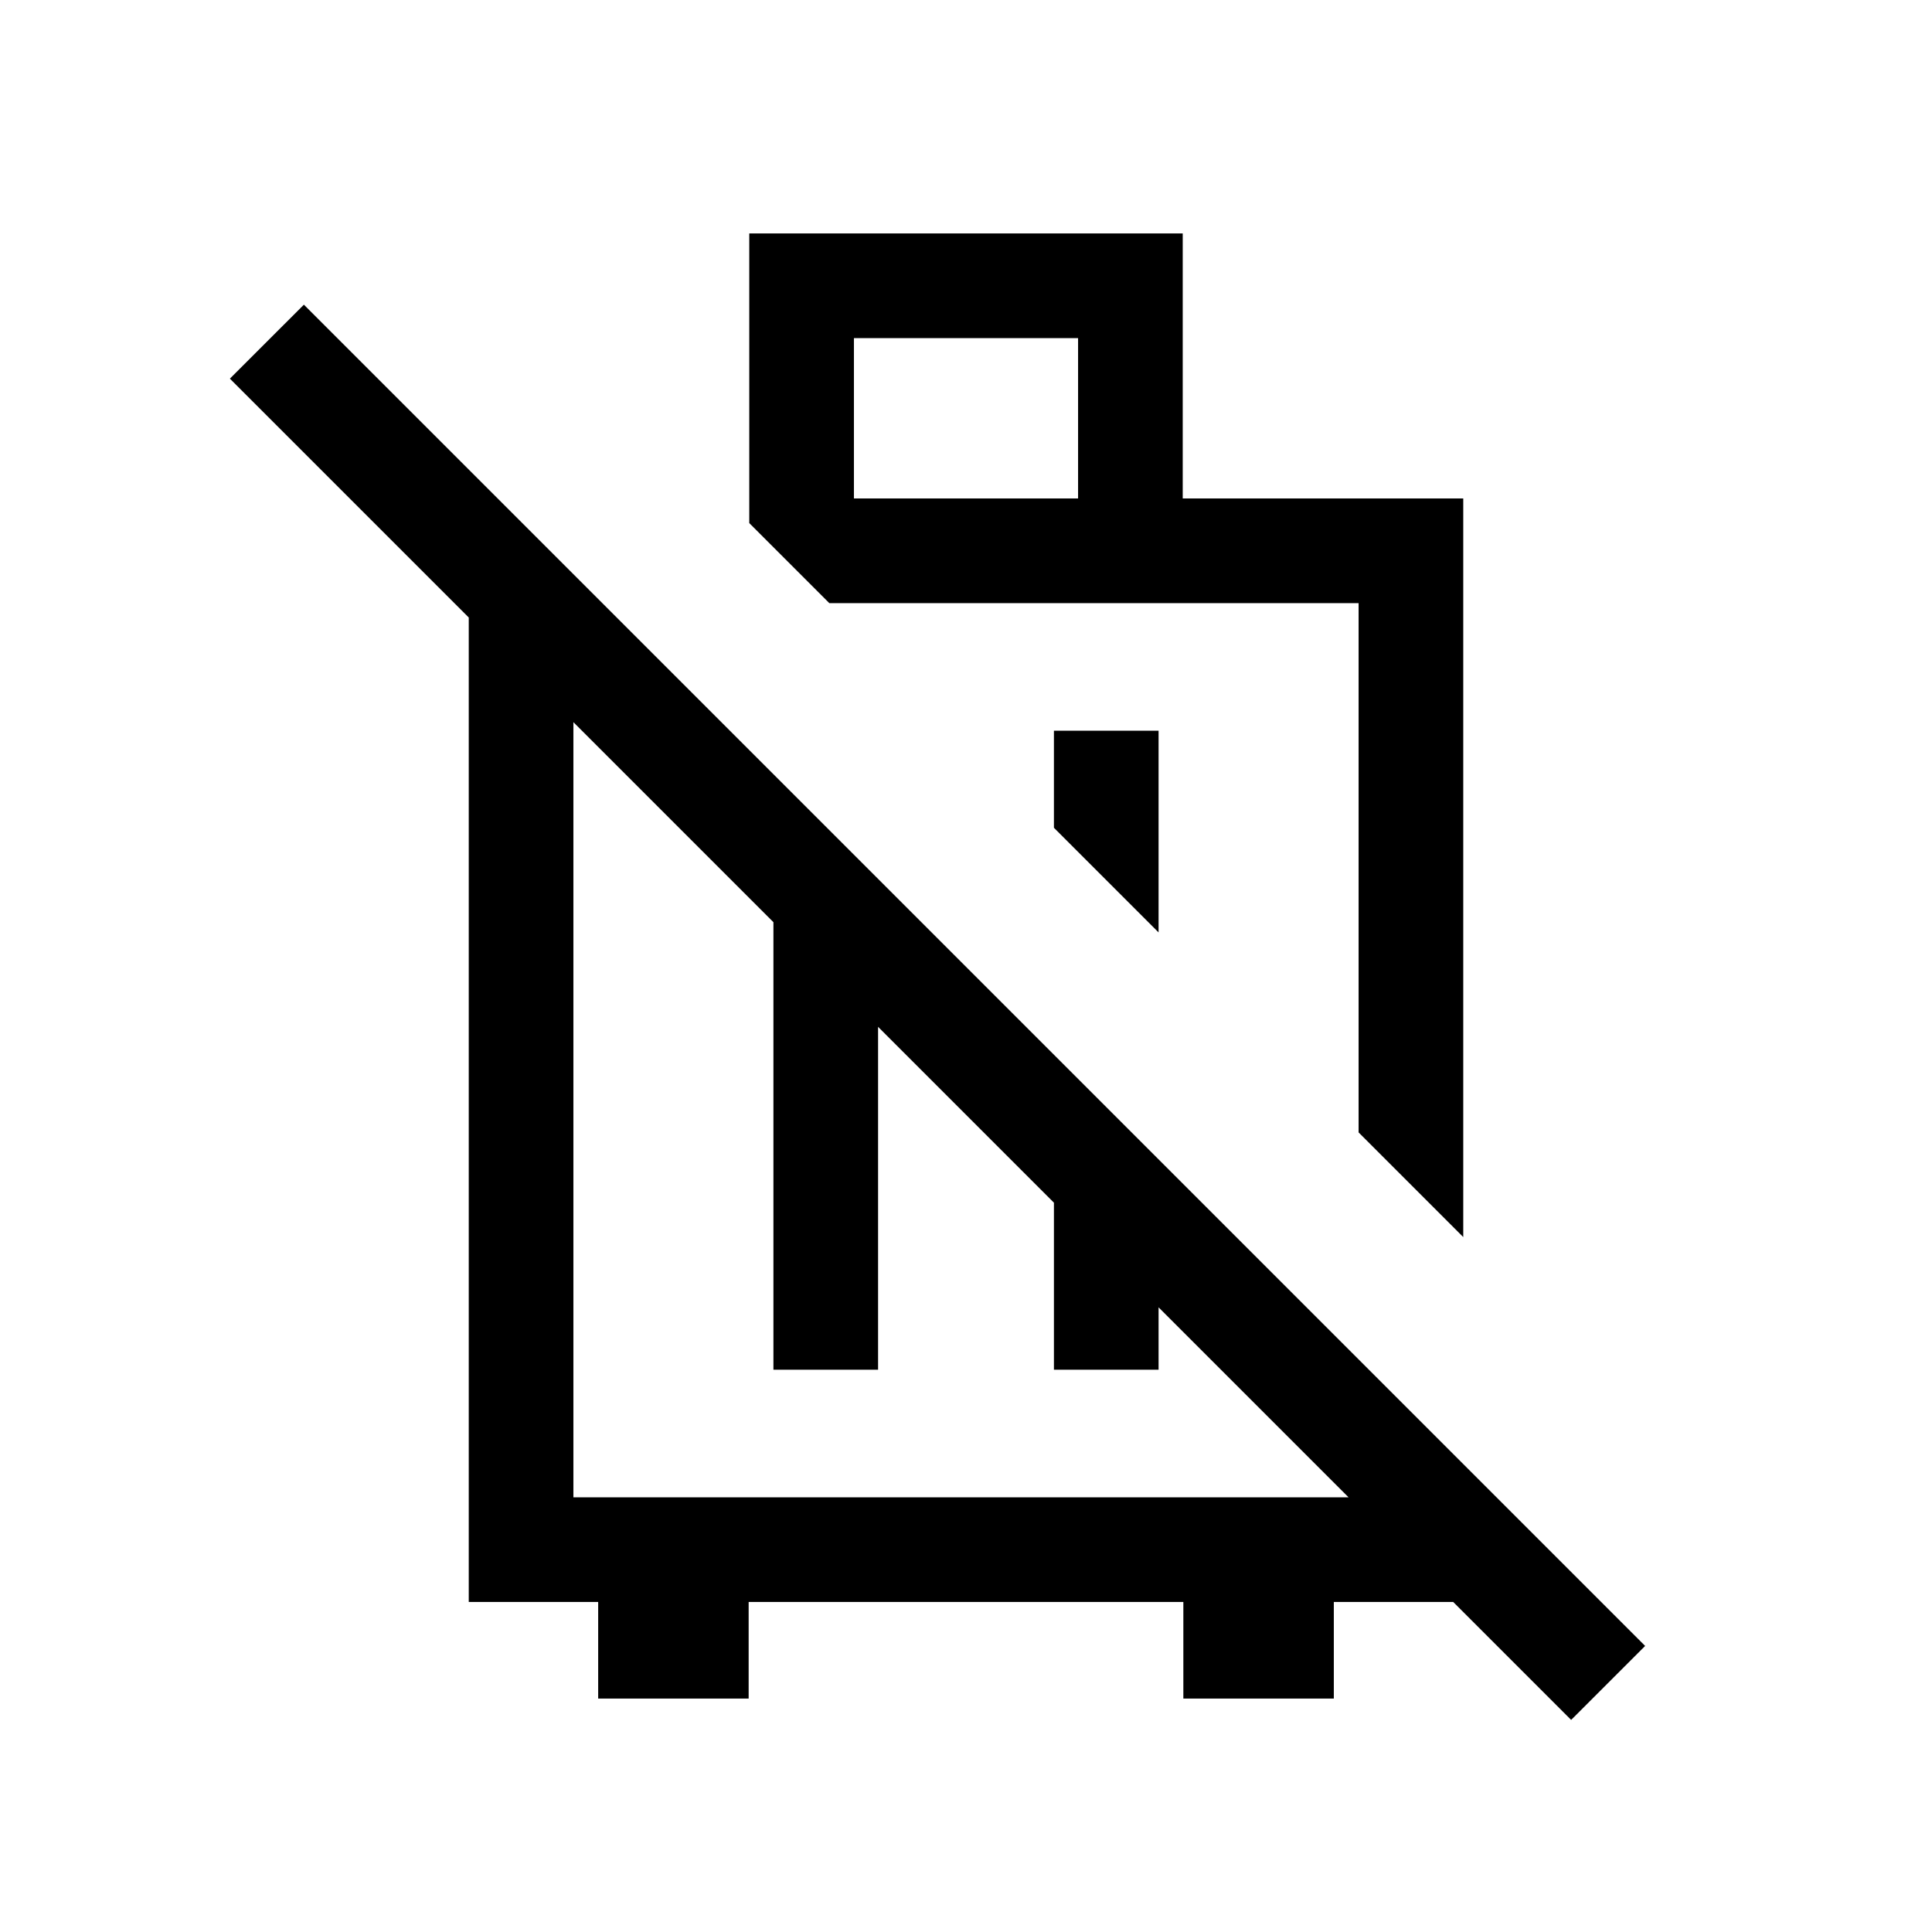 <svg xmlns="http://www.w3.org/2000/svg" height="20" viewBox="0 -960 960 960" width="20"><path d="m727.08-345.31-52-52v-263h-263l-39.77-39.77V-844h215.38v131.69h139.39v367ZM575.69-596.92v100.23l-52-52v-48.23h52ZM424.31-712.31h111.38V-792H424.31v79.69ZM232.92-164v-525.92l52 52V-216h390.16v-31.77l52 51.54V-164h-64.31v48H588v-48H372v48h-74.77v-48h-64.31Zm151.39-115.39v-259.15l52 51.84v207.31h-52Zm139.38-119.76 52 51.66v68.1h-52v-119.76Zm257 293.76L114.23-771.85 151-808.61l666.46 666.46-36.77 36.76ZM543.38-528.62Zm-72.23 114.08Z"/></svg>